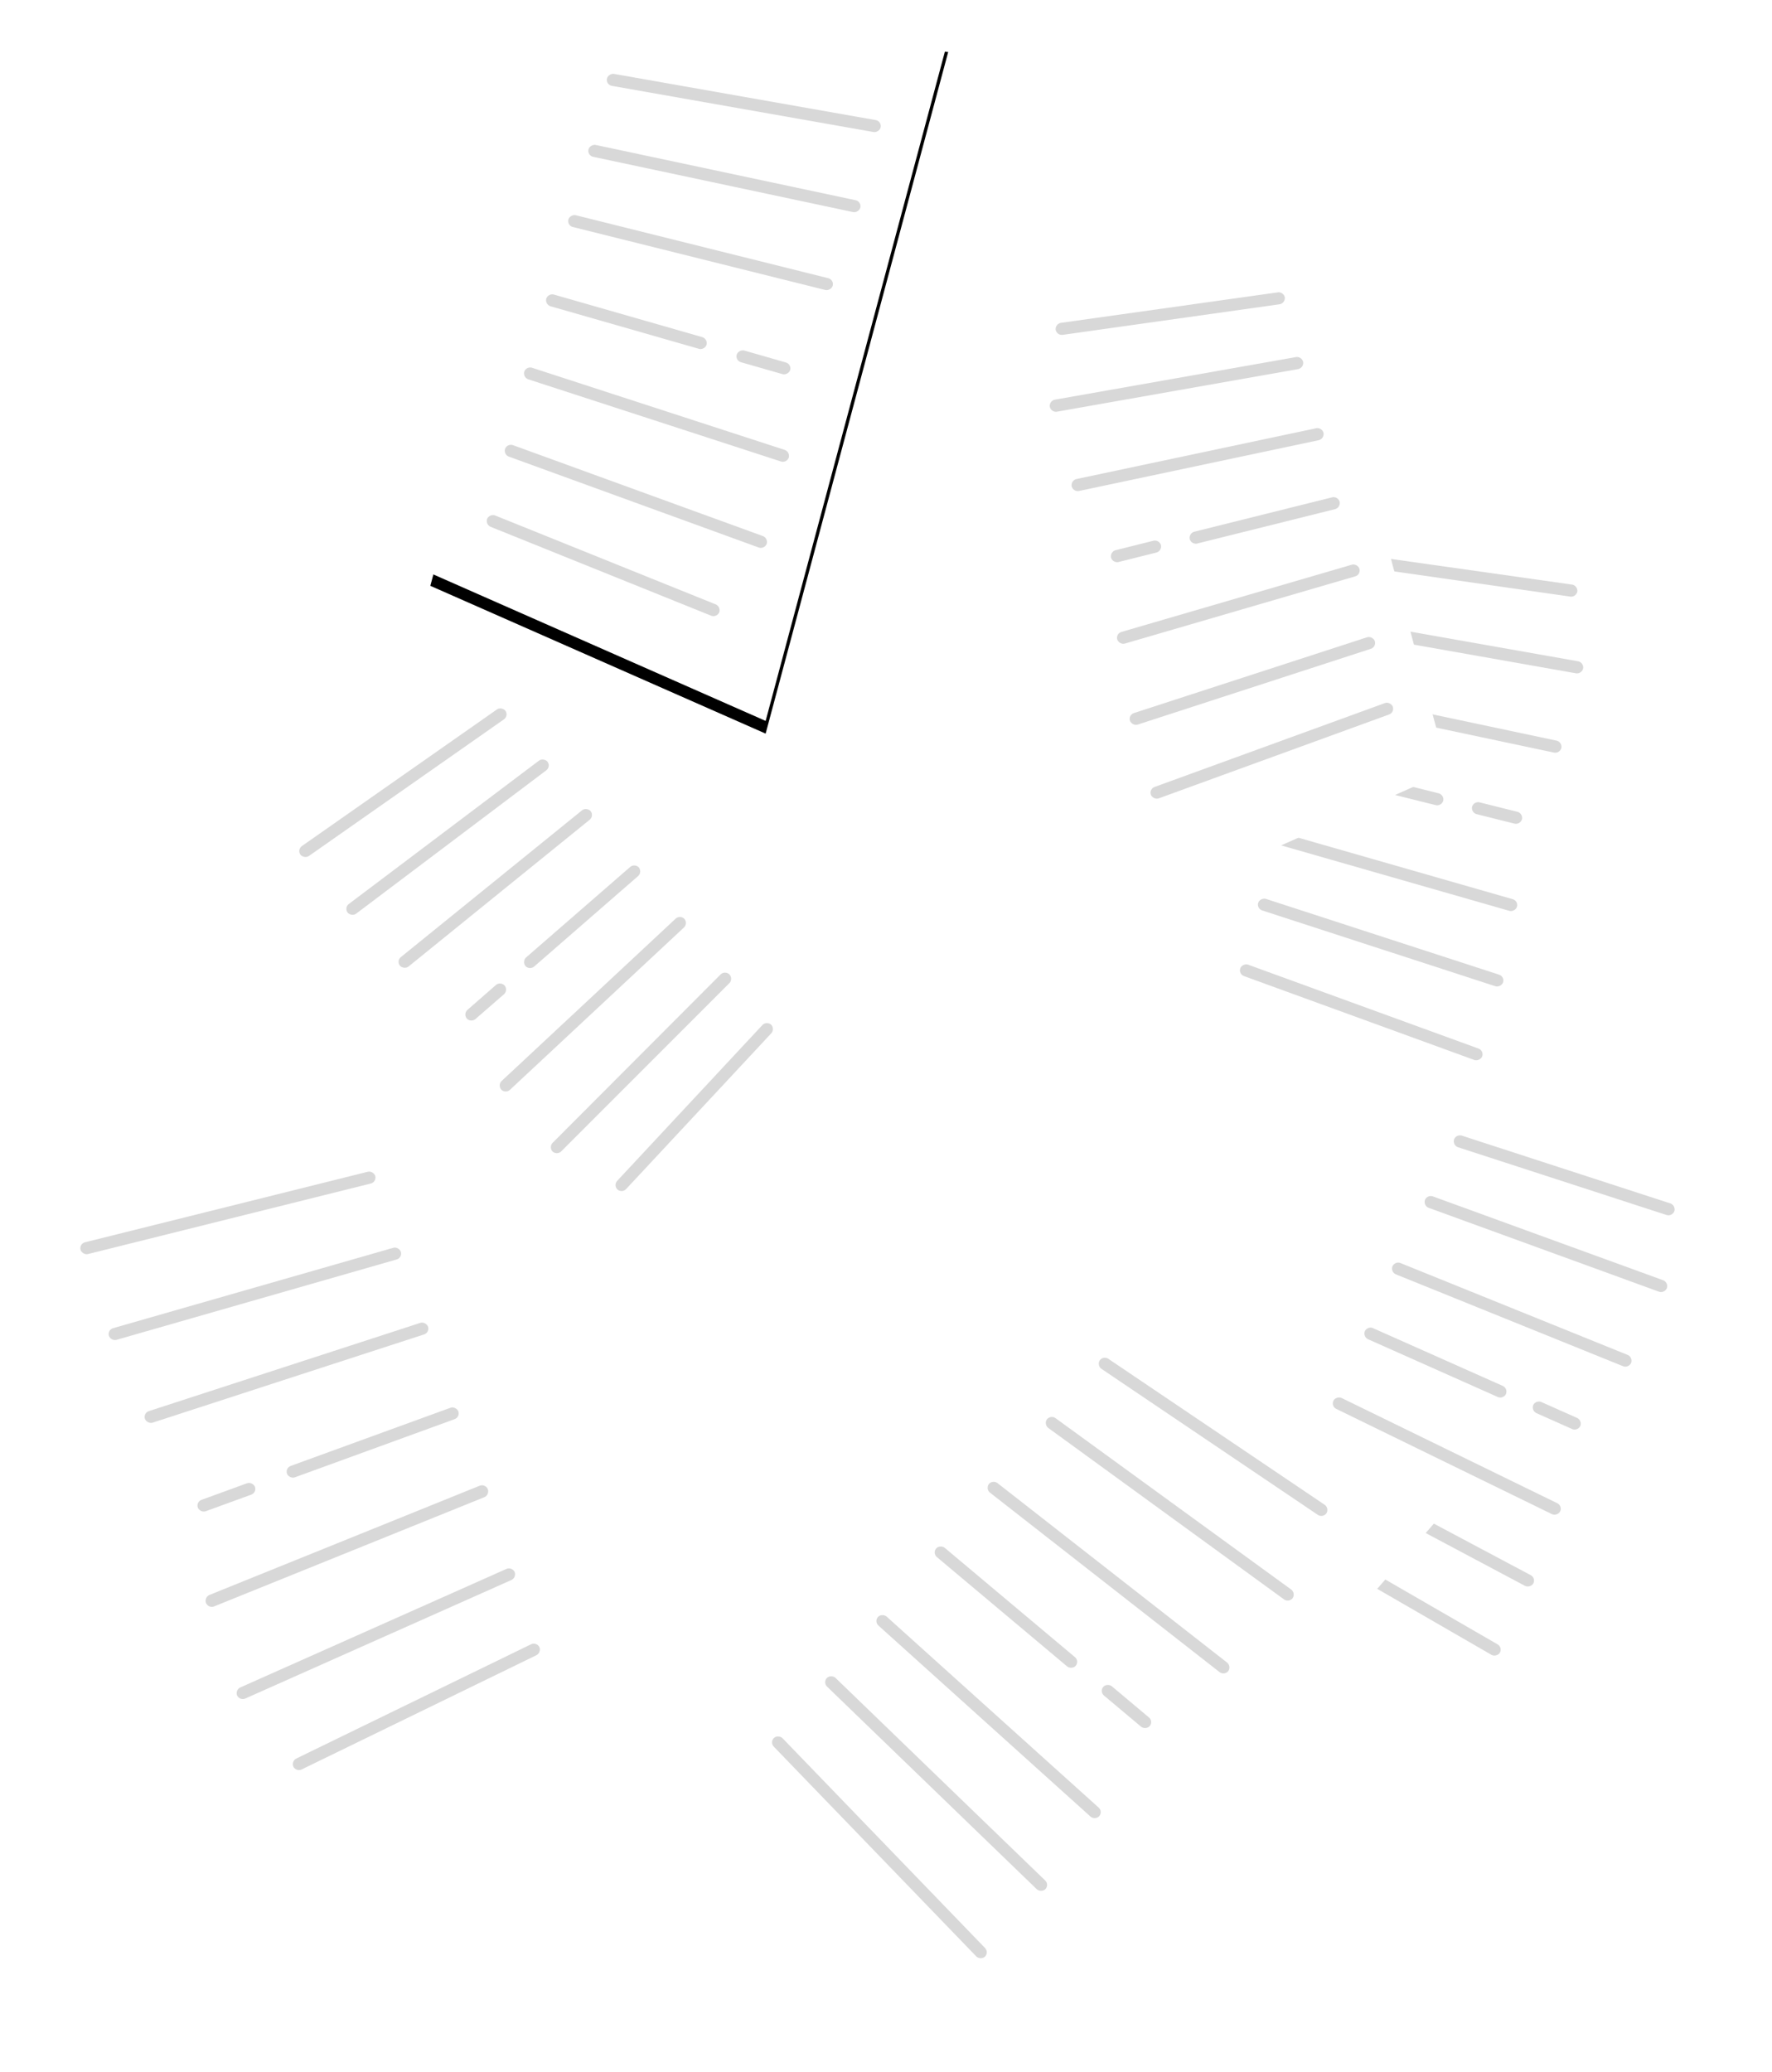 <svg id="Layer_1" data-name="Layer 1" xmlns="http://www.w3.org/2000/svg" xmlns:xlink="http://www.w3.org/1999/xlink" viewBox="0 0 278.98 326.07"><defs><style>.cls-1{filter:url(#filter-1);}.cls-2{fill:#fff;}.cls-3{fill:#d8d8d8;}.cls-4{filter:url(#filter-2);}.cls-5{filter:url(#filter-3);}.cls-6{filter:url(#filter-4);}.cls-7{filter:url(#filter-5);}.cls-8{filter:url(#filter-6);}.cls-9{filter:url(#filter-8);}</style><filter id="filter-1" x="-52.53" y="-50" width="200" height="200" name="filter-1"><feOffset result="shadowOffsetOuter1" dy="2" in="SourceAlpha"/><feGaussianBlur result="shadowBlurOuter1" stdDeviation="2" in="shadowOffsetOuter1"/><feColorMatrix result="shadowMatrixOuter1" values="0 0 0 0 0.75 0 0 0 0 0.75 0 0 0 0 0.75 0 0 0 0.5 0" in="shadowBlurOuter1"/><feMerge><feMergeNode in="shadowMatrixOuter1"/><feMergeNode in="SourceGraphic"/></feMerge></filter><filter id="filter-2" x="-52.53" y="-50" width="200" height="200" name="filter-2"><feOffset result="shadowOffsetOuter1" dy="2" in="SourceAlpha"/><feGaussianBlur result="shadowBlurOuter1" stdDeviation="2" in="shadowOffsetOuter1"/><feColorMatrix result="shadowMatrixOuter1" values="0 0 0 0 0.75 0 0 0 0 0.75 0 0 0 0 0.75 0 0 0 0.5 0" in="shadowBlurOuter1"/><feMerge><feMergeNode in="shadowMatrixOuter1"/><feMergeNode in="SourceGraphic"/></feMerge></filter><filter id="filter-3" x="-52.53" y="-50" width="200" height="200" name="filter-3"><feOffset result="shadowOffsetOuter1" dy="2" in="SourceAlpha"/><feGaussianBlur result="shadowBlurOuter1" stdDeviation="2" in="shadowOffsetOuter1"/><feColorMatrix result="shadowMatrixOuter1" values="0 0 0 0 0.75 0 0 0 0 0.75 0 0 0 0 0.75 0 0 0 0.5 0" in="shadowBlurOuter1"/><feMerge><feMergeNode in="shadowMatrixOuter1"/><feMergeNode in="SourceGraphic"/></feMerge></filter><filter id="filter-4" x="-52.53" y="-50" width="200" height="200" name="filter-4"><feOffset result="shadowOffsetOuter1" dy="2" in="SourceAlpha"/><feGaussianBlur result="shadowBlurOuter1" stdDeviation="2" in="shadowOffsetOuter1"/><feColorMatrix result="shadowMatrixOuter1" values="0 0 0 0 0.75 0 0 0 0 0.75 0 0 0 0 0.75 0 0 0 0.5 0" in="shadowBlurOuter1"/><feMerge><feMergeNode in="shadowMatrixOuter1"/><feMergeNode in="SourceGraphic"/></feMerge></filter><filter id="filter-5" x="-52.53" y="-50" width="200" height="200" name="filter-5"><feOffset result="shadowOffsetOuter1" dy="2" in="SourceAlpha"/><feGaussianBlur result="shadowBlurOuter1" stdDeviation="2" in="shadowOffsetOuter1"/><feColorMatrix result="shadowMatrixOuter1" values="0 0 0 0 0.75 0 0 0 0 0.75 0 0 0 0 0.75 0 0 0 0.5 0" in="shadowBlurOuter1"/><feMerge><feMergeNode in="shadowMatrixOuter1"/><feMergeNode in="SourceGraphic"/></feMerge></filter><filter id="filter-6" x="-52.53" y="-50" width="200" height="200" name="filter-6"><feOffset result="shadowOffsetOuter1" dy="2" in="SourceAlpha"/><feGaussianBlur result="shadowBlurOuter1" stdDeviation="2" in="shadowOffsetOuter1"/><feColorMatrix result="shadowMatrixOuter1" values="0 0 0 0 0.75 0 0 0 0 0.75 0 0 0 0 0.75 0 0 0 0.5 0" in="shadowBlurOuter1"/><feMerge><feMergeNode in="shadowMatrixOuter1"/><feMergeNode in="SourceGraphic"/></feMerge></filter><filter id="filter-8" x="-52.53" y="-50" width="200" height="200" name="filter-8"><feOffset result="shadowOffsetOuter1" dy="2" in="SourceAlpha"/><feGaussianBlur result="shadowBlurOuter1" stdDeviation="2" in="shadowOffsetOuter1"/><feColorMatrix values="0 0 0 0 0.75 0 0 0 0 0.75 0 0 0 0 0.75 0 0 0 0.5 0" in="shadowBlurOuter1"/></filter></defs><title>tutorial icon_4</title><g id="Page-1"><g id="Tutorial-4"><g id="Group"><g id="Group-4"><g class="cls-1"><polygon id="Rectangle-15" class="cls-2" points="209.02 76.88 262.12 82.66 235.44 182.2 186.59 160.59 209.02 76.88"/></g><path id="Rectangle-17" class="cls-3" d="M213,97.36l38,6.71a1,1,0,0,1,.78,1.11h0a1,1,0,0,1-1.11.78l-38-6.71a1,1,0,0,1-.78-1.11h0A1,1,0,0,1,213,97.36Z" transform="translate(-2.53)"/><path id="Rectangle-17-2" data-name="Rectangle-17" class="cls-3" d="M209.84,108.56l37.77,8a1,1,0,0,1,.74,1.14h0a1,1,0,0,1-1.14.74l-37.77-8a1,1,0,0,1-.74-1.14h0A1,1,0,0,1,209.84,108.56Z" transform="translate(-2.53)"/><path id="Rectangle-17-3" data-name="Rectangle-17" class="cls-3" d="M207.31,119.43l21.74,5.42a1,1,0,0,1,.7,1.16h0a1,1,0,0,1-1.16.7l-21.74-5.42a1,1,0,0,1-.7-1.16h0A1,1,0,0,1,207.31,119.43Z" transform="translate(-2.53)"/><path id="Rectangle-17-4" data-name="Rectangle-17" class="cls-3" d="M235.45,126.26l6,1.5a1,1,0,0,1,.7,1.16h0a1,1,0,0,1-1.16.7l-6-1.5a1,1,0,0,1-.7-1.16h0A1,1,0,0,1,235.45,126.26Z" transform="translate(-2.53)"/><path id="Rectangle-17-5" data-name="Rectangle-17" class="cls-3" d="M215.83,87.15L250.05,92a1,1,0,0,1,.81,1.08h0a1,1,0,0,1-1.08.81L215.56,89a1,1,0,0,1-.81-1.08h0A1,1,0,0,1,215.83,87.15Z" transform="translate(-2.53)"/><rect id="Rectangle-17-6" data-name="Rectangle-17" class="cls-3" x="215.88" y="139.05" width="1.91" height="40.53" rx="0.96" ry="0.96" transform="translate(-9.56 308.58) rotate(-70)"/><rect id="Rectangle-17-7" data-name="Rectangle-17" class="cls-3" x="218.94" y="128.06" width="1.91" height="40.53" rx="0.96" ry="0.96" transform="translate(8.35 311.63) rotate(-72)"/><rect id="Rectangle-17-8" data-name="Rectangle-17" class="cls-3" x="221.32" y="117.36" width="1.91" height="39.72" rx="0.96" ry="0.96" transform="translate(26.57 313.06) rotate(-74)"/></g><g id="Group-4-2" data-name="Group-4"><g class="cls-4"><polygon id="Rectangle-15-2" data-name="Rectangle-15" class="cls-2" points="227.69 167.85 278.98 182.76 235.43 276.16 191.07 246.39 227.69 167.85"/></g><path id="Rectangle-17-9" data-name="Rectangle-17" class="cls-3" d="M228.1,188.27l36.29,13.21a1,1,0,0,1,.57,1.23h0a1,1,0,0,1-1.23.57l-36.29-13.21a1,1,0,0,1-.57-1.23h0A1,1,0,0,1,228.1,188.27Z" transform="translate(-2.53)"/><path id="Rectangle-17-10" data-name="Rectangle-17" class="cls-3" d="M223,198.76l35.8,14.47a1,1,0,0,1,.53,1.25h0a1,1,0,0,1-1.25.53l-35.8-14.47a1,1,0,0,1-.53-1.25h0A1,1,0,0,1,223,198.76Z" transform="translate(-2.53)"/><path id="Rectangle-17-11" data-name="Rectangle-17" class="cls-3" d="M218.67,209l20.47,9.11a1,1,0,0,1,.49,1.26h0a1,1,0,0,1-1.26.49l-20.47-9.11a1,1,0,0,1-.49-1.26h0A1,1,0,0,1,218.67,209Z" transform="translate(-2.53)"/><path id="Rectangle-17-12" data-name="Rectangle-17" class="cls-3" d="M245.18,220.63l5.66,2.52a1,1,0,0,1,.49,1.26h0a1,1,0,0,1-1.26.49l-5.66-2.52a1,1,0,0,1-.49-1.26h0A1,1,0,0,1,245.18,220.63Z" transform="translate(-2.53)"/><path id="Rectangle-17-13" data-name="Rectangle-17" class="cls-3" d="M231.45,179.32a1,1,0,0,1,1.21-.61l32.87,10.68a1,1,0,0,1,.61,1.21h0a1,1,0,0,1-1.21.61l-4.35-1.41-28.51-9.26a1,1,0,0,1-.62-1.21h0Z" transform="translate(-2.53)"/><rect id="Rectangle-17-14" data-name="Rectangle-17" class="cls-3" x="220.16" y="229.68" width="1.91" height="40.53" rx="0.96" ry="0.96" transform="translate(-108.43 316.47) rotate(-60)"/><rect id="Rectangle-17-15" data-name="Rectangle-17" class="cls-3" x="225.08" y="219.4" width="1.91" height="40.53" rx="0.96" ry="0.96" transform="translate(-94.22 326.73) rotate(-62)"/><rect id="Rectangle-17-16" data-name="Rectangle-17" class="cls-3" x="229.35" y="209.28" width="1.91" height="39.72" rx="0.96" ry="0.96" transform="translate(-79.13 335.69) rotate(-64)"/></g><g id="Group-4-3" data-name="Group-4"><g class="cls-5"><polygon id="Rectangle-15-3" data-name="Rectangle-15" class="cls-2" points="205.53 35.72 152.43 41.49 179.1 141.03 227.96 119.42 205.53 35.72"/></g><path id="Rectangle-17-17" data-name="Rectangle-17" class="cls-3" d="M206.59,56.19l-38,6.71a1,1,0,0,0-.78,1.11h0a1,1,0,0,0,1.11.78l38-6.71A1,1,0,0,0,207.7,57h0A1,1,0,0,0,206.59,56.19Z" transform="translate(-2.53)"/><path id="Rectangle-17-18" data-name="Rectangle-17" class="cls-3" d="M209.76,67.39l-37.77,8a1,1,0,0,0-.74,1.14h0a1,1,0,0,0,1.14.74l37.77-8a1,1,0,0,0,.74-1.14h0A1,1,0,0,0,209.76,67.39Z" transform="translate(-2.53)"/><path id="Rectangle-17-19" data-name="Rectangle-17" class="cls-3" d="M212.28,78.26l-21.74,5.42a1,1,0,0,0-.7,1.16h0a1,1,0,0,0,1.16.7l21.74-5.42a1,1,0,0,0,.7-1.16h0A1,1,0,0,0,212.28,78.26Z" transform="translate(-2.53)"/><path id="Rectangle-17-20" data-name="Rectangle-17" class="cls-3" d="M184.15,85.09l-6,1.5a1,1,0,0,0-.7,1.16h0a1,1,0,0,0,1.16.7l6-1.5a1,1,0,0,0,.7-1.16h0A1,1,0,0,0,184.15,85.09Z" transform="translate(-2.53)"/><path id="Rectangle-17-21" data-name="Rectangle-17" class="cls-3" d="M203.77,46l-34.23,4.81a1,1,0,0,0-.81,1.08h0a1,1,0,0,0,1.08.81L204,47.88a1,1,0,0,0,.81-1.08h0A1,1,0,0,0,203.77,46Z" transform="translate(-2.53)"/><rect id="Rectangle-17-22" data-name="Rectangle-17" class="cls-3" x="182.5" y="117.19" width="40.53" height="1.91" rx="0.96" ry="0.96" transform="translate(-30.71 76.47) rotate(-20)"/><rect id="Rectangle-17-23" data-name="Rectangle-17" class="cls-3" x="179.44" y="106.2" width="40.53" height="1.91" rx="0.96" ry="0.96" transform="translate(-25.87 66.96) rotate(-18)"/><rect id="Rectangle-17-24" data-name="Rectangle-17" class="cls-3" x="177.46" y="95.1" width="39.72" height="1.91" rx="0.96" ry="0.96" transform="matrix(0.96, -0.28, 0.28, 0.96, -21.36, 58.11)"/></g><g id="Group-4-4" data-name="Group-4"><g class="cls-6"><polygon id="Rectangle-15-4" data-name="Rectangle-15" class="cls-2" points="132.01 164.9 97.78 203.98 33.44 127.3 77.91 100.42 132.01 164.9"/></g><path id="Rectangle-17-25" data-name="Rectangle-17" class="cls-3" d="M117.4,154.68L90.87,181.21a1,1,0,0,1-1.35,0h0a1,1,0,0,1,0-1.35L116,153.33a1,1,0,0,1,1.35,0h0A1,1,0,0,1,117.4,154.68Z" transform="translate(-2.53)"/><path id="Rectangle-17-26" data-name="Rectangle-17" class="cls-3" d="M110.25,145.92L82.82,171.5a1,1,0,0,1-1.35,0h0a1,1,0,0,1,0-1.35l27.43-25.58a1,1,0,0,1,1.35,0h0A1,1,0,0,1,110.25,145.92Z" transform="translate(-2.53)"/><path id="Rectangle-17-27" data-name="Rectangle-17" class="cls-3" d="M103,137.86L86.61,152.12a1,1,0,0,1-1.35-.09h0a1,1,0,0,1,.09-1.35l16.41-14.26a1,1,0,0,1,1.35.09h0A1,1,0,0,1,103,137.86Z" transform="translate(-2.53)"/><path id="Rectangle-17-28" data-name="Rectangle-17" class="cls-3" d="M81.88,156.46l-4.51,3.92a1,1,0,0,1-1.35-.09h0a1,1,0,0,1,.09-1.35L80.62,155a1,1,0,0,1,1.35.09h0A1,1,0,0,1,81.88,156.46Z" transform="translate(-2.53)"/><path id="Rectangle-17-29" data-name="Rectangle-17" class="cls-3" d="M123.95,162.62l-22.89,24.55a1,1,0,0,1-1.35,0h0a1,1,0,0,1,0-1.35l22.89-24.55a1,1,0,0,1,1.35,0h0A1,1,0,0,1,123.95,162.62Z" transform="translate(-2.53)"/><rect id="Rectangle-17-30" data-name="Rectangle-17" class="cls-3" x="46.25" y="122.22" width="39.42" height="1.91" rx="0.96" ry="0.96" transform="translate(-61.25 60.11) rotate(-35)"/><rect id="Rectangle-17-31" data-name="Rectangle-17" class="cls-3" x="53.28" y="130.78" width="39.42" height="1.91" rx="0.96" ry="0.96" transform="translate(-67.11 70.46) rotate(-37)"/><rect id="Rectangle-17-32" data-name="Rectangle-17" class="cls-3" x="61.19" y="138.86" width="38.64" height="1.91" rx="0.96" ry="0.96" transform="translate(-72.58 81.82) rotate(-39)"/></g><g id="Group-4-5" data-name="Group-4"><g class="cls-7"><polygon id="Rectangle-15-5" data-name="Rectangle-15" class="cls-2" points="95.29 267.76 39.53 297.13 0 182.32 62.05 171.21 95.29 267.76"/></g><path id="Rectangle-17-33" data-name="Rectangle-17" class="cls-3" d="M83.06,248.64L41.12,267.31a1,1,0,0,1-1.26-.49h0a1,1,0,0,1,.49-1.26l41.94-18.67a1,1,0,0,1,1.26.49h0A1,1,0,0,1,83.06,248.64Z" transform="translate(-2.53)"/><path id="Rectangle-17-34" data-name="Rectangle-17" class="cls-3" d="M78.79,235.61l-42.57,17.2a1,1,0,0,1-1.25-.53h0A1,1,0,0,1,35.5,251l42.57-17.2a1,1,0,0,1,1.25.53h0A1,1,0,0,1,78.79,235.61Z" transform="translate(-2.53)"/><rect id="Rectangle-17-35" data-name="Rectangle-17" class="cls-3" x="46.85" y="226.06" width="28.7" height="1.91" rx="0.96" ry="0.96" transform="translate(-76.48 34.62) rotate(-20)"/><rect id="Rectangle-17-36" data-name="Rectangle-17" class="cls-3" x="33.38" y="234.67" width="9.57" height="1.91" rx="0.96" ry="0.96" transform="translate(-80.81 27.26) rotate(-20)"/><path id="Rectangle-17-37" data-name="Rectangle-17" class="cls-3" d="M87,260.47l-37,18a1,1,0,0,1-1.28-.44h0a1,1,0,0,1,.44-1.28l37-18a1,1,0,0,1,1.28.44h0A1,1,0,0,1,87,260.47Z" transform="translate(-2.53)"/><rect id="Rectangle-17-38" data-name="Rectangle-17" class="cls-3" x="14.49" y="189.92" width="47.83" height="1.91" rx="0.96" ry="0.96" transform="translate(-47.56 14.96) rotate(-14)"/><rect id="Rectangle-17-39" data-name="Rectangle-17" class="cls-3" x="18.74" y="202.66" width="47.83" height="1.91" rx="0.96" ry="0.96" transform="translate(-57 19.64) rotate(-16)"/><rect id="Rectangle-17-40" data-name="Rectangle-17" class="cls-3" x="24.2" y="215.08" width="46.87" height="1.91" rx="0.96" ry="0.96" transform="translate(-66.96 25.29) rotate(-18)"/></g><g id="Group-4-6" data-name="Group-4"><g class="cls-8"><polygon id="Rectangle-15-6" data-name="Rectangle-15" class="cls-2" points="175.34 200.82 228.66 234.42 149 326.07 108.35 277.88 175.34 200.82"/></g><path id="Rectangle-17-41" data-name="Rectangle-17" class="cls-3" d="M168.69,223.16l37.14,27a1,1,0,0,1,.21,1.34h0a1,1,0,0,1-1.34.21l-37.14-27a1,1,0,0,1-.21-1.34h0A1,1,0,0,1,168.69,223.16Z" transform="translate(-2.53)"/><path id="Rectangle-17-42" data-name="Rectangle-17" class="cls-3" d="M159.55,233.38l36.18,28.27a1,1,0,0,1,.17,1.34h0a1,1,0,0,1-1.34.17l-36.18-28.27a1,1,0,0,1-.17-1.34h0A1,1,0,0,1,159.55,233.38Z" transform="translate(-2.53)"/><rect id="Rectangle-17-43" data-name="Rectangle-17" class="cls-3" x="159.94" y="238.56" width="1.91" height="28.7" rx="0.96" ry="0.96" transform="translate(-138.79 213.6) rotate(-50)"/><rect id="Rectangle-17-44" data-name="Rectangle-17" class="cls-3" x="178.92" y="263.77" width="1.91" height="9.57" rx="0.96" ry="0.96" transform="translate(-144 233.72) rotate(-50)"/><path id="Rectangle-17-45" data-name="Rectangle-17" class="cls-3" d="M177,213.82l34.1,23a1,1,0,0,1,.26,1.33h0a1,1,0,0,1-1.33.26l-34.1-23a1,1,0,0,1-.26-1.33h0A1,1,0,0,1,177,213.82Z" transform="translate(-2.53)"/><rect id="Rectangle-17-46" data-name="Rectangle-17" class="cls-3" x="140.03" y="266.8" width="1.91" height="47.83" rx="0.96" ry="0.96" transform="translate(-164.91 179.53) rotate(-44)"/><rect id="Rectangle-17-47" data-name="Rectangle-17" class="cls-3" x="148.95" y="256.76" width="1.91" height="47.83" rx="0.96" ry="0.96" transform="translate(-158.65 193.54) rotate(-46)"/><rect id="Rectangle-17-48" data-name="Rectangle-17" class="cls-3" x="157.21" y="246.71" width="1.91" height="46.87" rx="0.96" ry="0.96" transform="translate(-150.95 206.92) rotate(-48)"/></g><g id="Group-4-7" data-name="Group-4"><g id="Group-2"><g id="Rectangle-15-7" data-name="Rectangle-15"><g class="cls-9"><polygon id="path-7" points="67.75 90.19 120.54 113.45 149.28 6.19 91.92 0 67.75 90.19"/></g><polygon id="path-7-2" data-name="path-7" class="cls-2" points="67.75 90.19 120.54 113.45 149.28 6.19 91.92 0 67.75 90.19"/></g></g><path id="Rectangle-17-49" data-name="Rectangle-17" class="cls-3" d="M82.62,71.85L122,86.17a1,1,0,0,0,1.23-.57h0a1,1,0,0,0-.57-1.23L83.28,70.05a1,1,0,0,0-1.23.57h0A1,1,0,0,0,82.62,71.85Z" transform="translate(-2.53)"/><path id="Rectangle-17-50" data-name="Rectangle-17" class="cls-3" d="M85.69,59.69L125.5,72.63a1,1,0,0,0,1.21-.61h0a1,1,0,0,0-.61-1.21L86.28,57.87a1,1,0,0,0-1.21.61h0A1,1,0,0,0,85.69,59.69Z" transform="translate(-2.53)"/><path id="Rectangle-17-51" data-name="Rectangle-17" class="cls-3" d="M89.18,48.19l23.41,6.71a1,1,0,0,0,1.18-.66h0a1,1,0,0,0-.66-1.18L89.71,46.35a1,1,0,0,0-1.18.66h0A1,1,0,0,0,89.18,48.19Z" transform="translate(-2.53)"/><rect id="Rectangle-17-52" data-name="Rectangle-17" class="cls-3" x="121.77" y="52.64" width="1.91" height="8.75" rx="0.96" ry="0.96" transform="translate(31.56 159.28) rotate(-74)"/><path id="Rectangle-17-53" data-name="Rectangle-17" class="cls-3" d="M79.76,82.9l34.75,14a1,1,0,0,0,1.25-.53h0a1,1,0,0,0-.53-1.25l-34.75-14a1,1,0,0,0-1.25.53h0A1,1,0,0,0,79.76,82.9Z" transform="translate(-2.53)"/><rect id="Rectangle-17-54" data-name="Rectangle-17" class="cls-3" x="118.67" y="-5.69" width="1.91" height="43.77" rx="0.96" ry="0.96" transform="translate(80.38 131.2) rotate(-80)"/><rect id="Rectangle-17-55" data-name="Rectangle-17" class="cls-3" x="115.62" y="6.21" width="1.91" height="43.77" rx="0.96" ry="0.96" transform="translate(62.33 136.28) rotate(-78)"/><rect id="Rectangle-17-56" data-name="Rectangle-17" class="cls-3" x="111.86" y="18.3" width="1.91" height="42.9" rx="0.96" ry="0.96" transform="translate(44.43 139.6) rotate(-76)"/></g></g></g></g></svg>